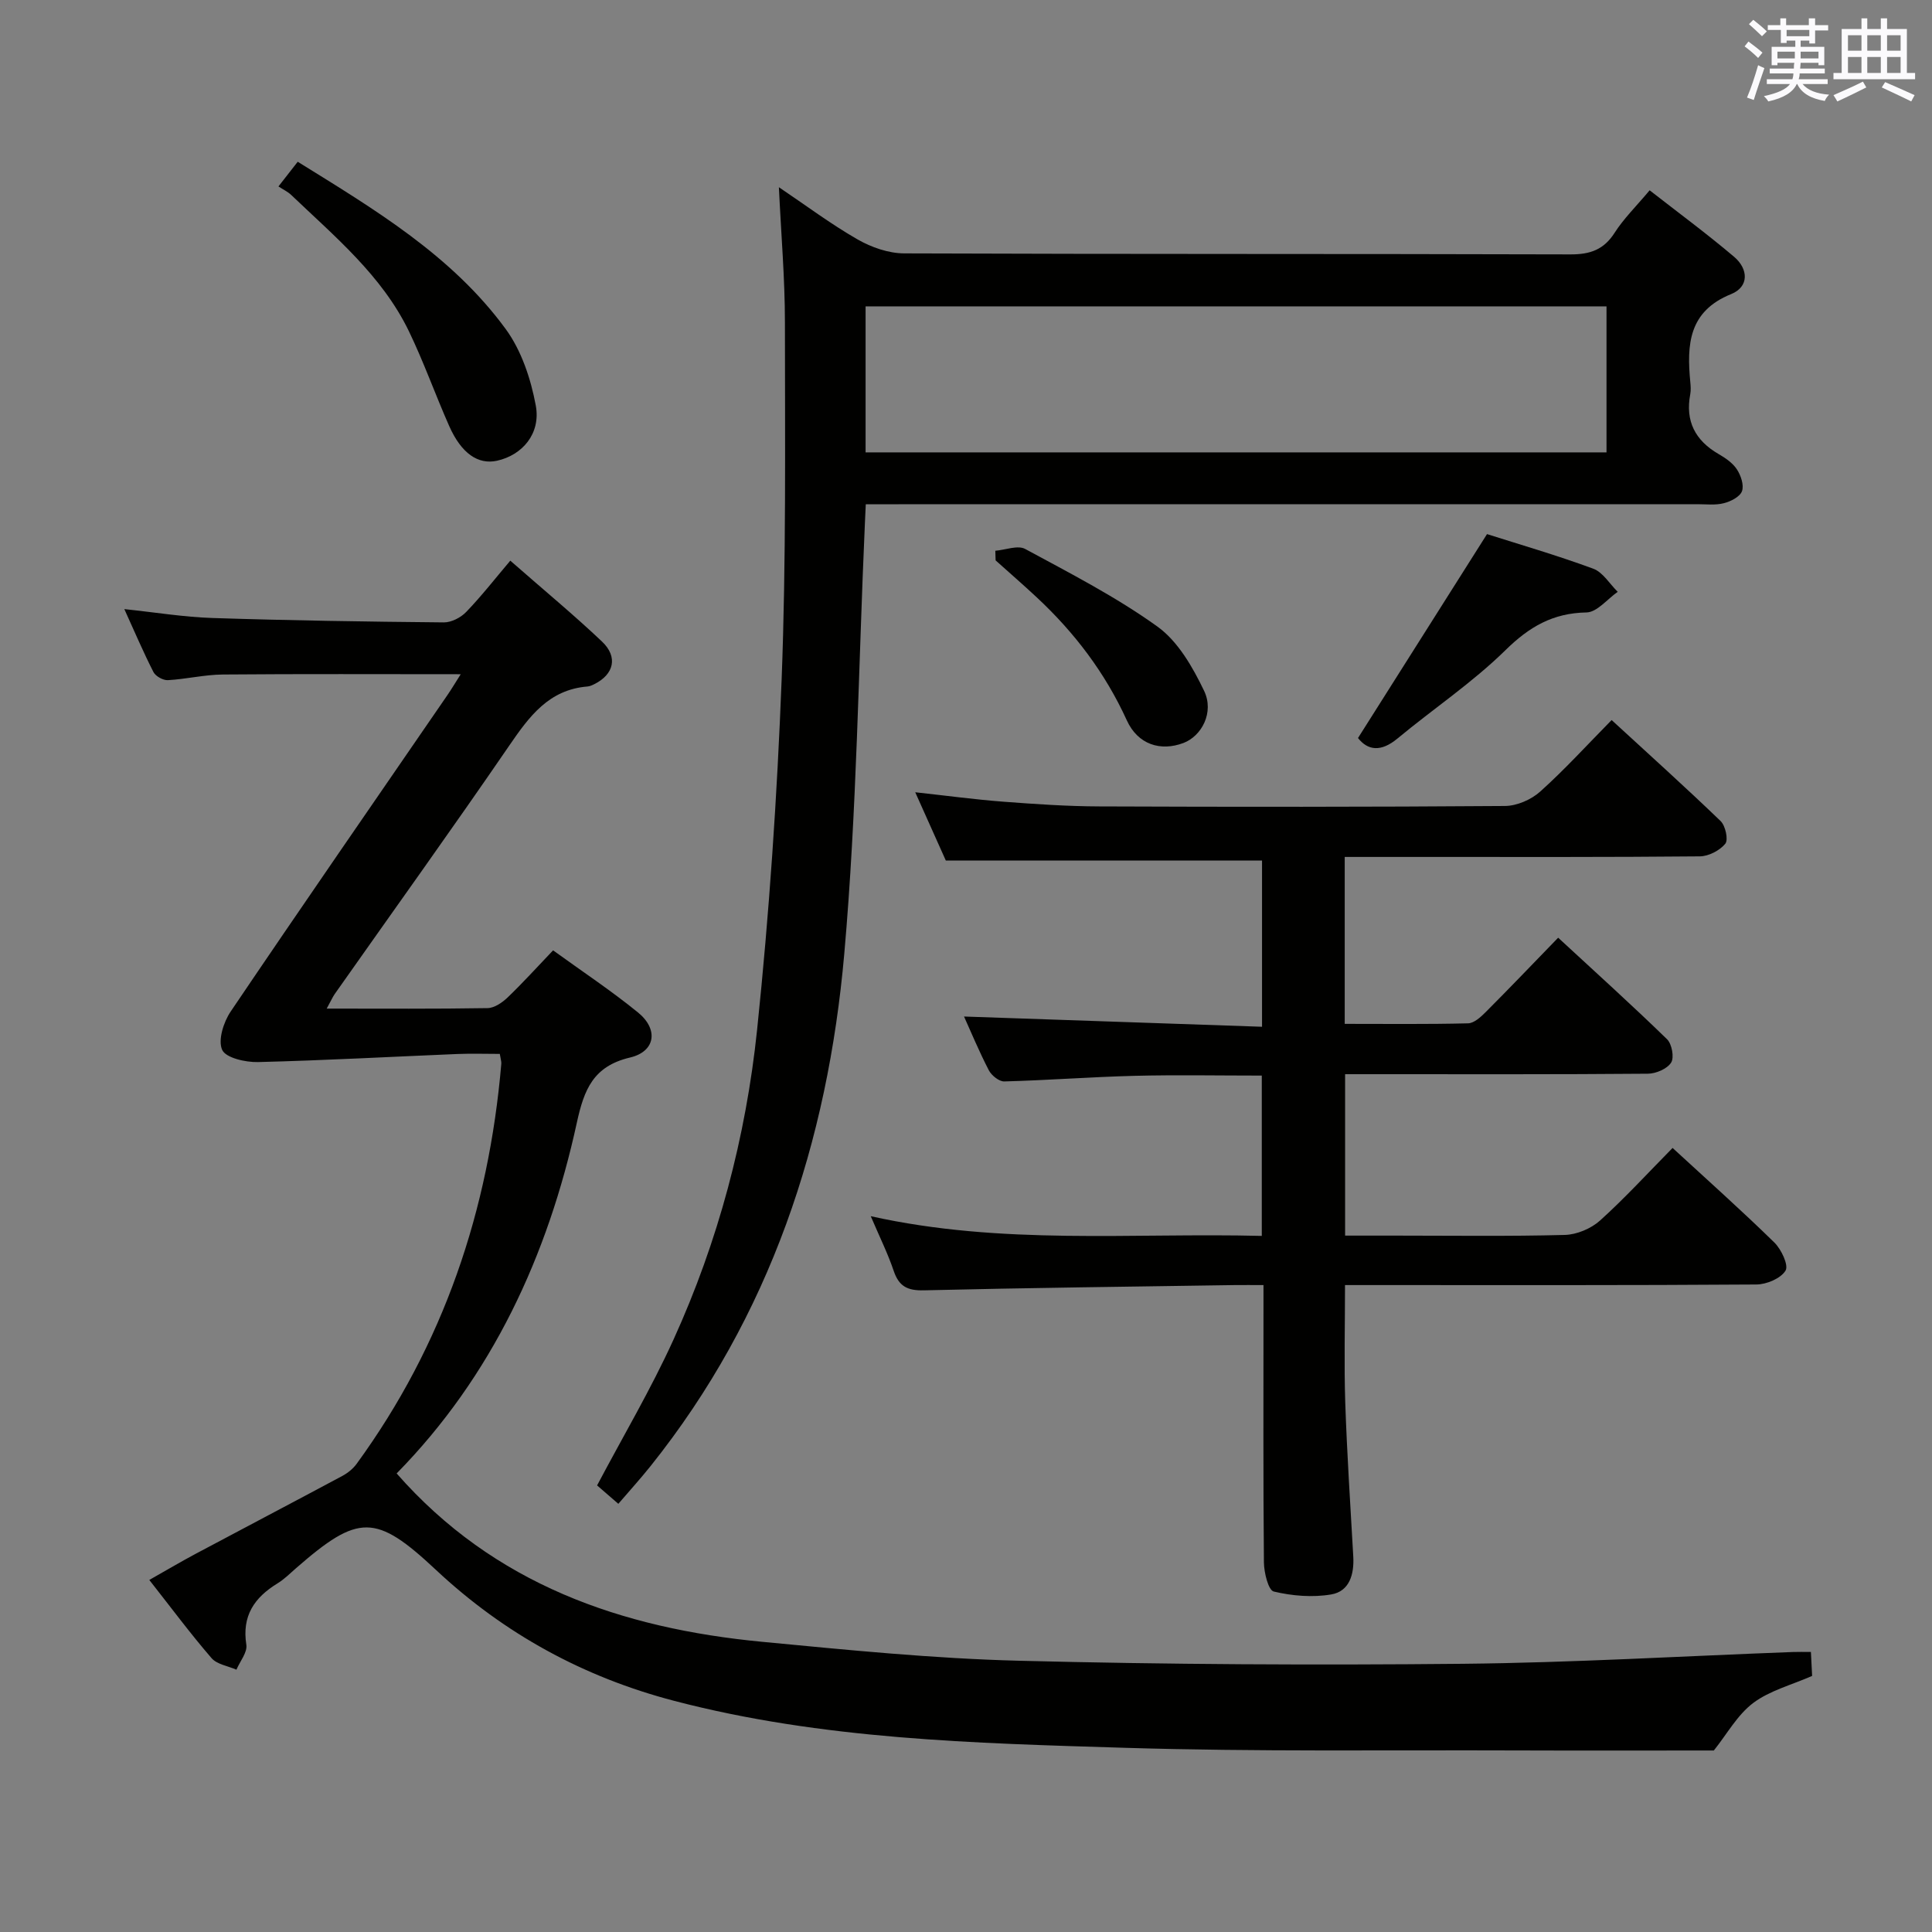 <svg enable-background="new 0 0 400 400" viewBox="0 0 400 400" xmlns="http://www.w3.org/2000/svg"><rect x="0" y="0" width="400" height="400" fill="#808080" stroke="none"/><g fill="#010100"><path d="m67.64 208.82c11.72 0 22.51.08 33.3-.1 1.42-.02 3.05-1.15 4.16-2.21 3.12-2.99 6.02-6.2 9.41-9.75 5.92 4.29 11.98 8.3 17.58 12.86 4.29 3.49 3.63 8.08-1.65 9.33-7.62 1.8-9.51 6.63-11.01 13.48-6.01 27.6-17.57 52.53-37.31 72.63 20.16 22.97 46.56 32.08 75.69 34.86 17.7 1.69 35.43 3.47 53.19 3.92 30.62.78 61.27.93 91.9.63 22.78-.23 45.54-1.59 68.31-2.44 1.13-.04 2.27-.01 3.72-.01.1 1.94.18 3.54.25 4.96-4.27 1.88-8.78 3.03-12.21 5.61-3.27 2.47-5.42 6.43-8.14 9.83-13.16 0-26.96.04-40.77-.01-26.99-.1-54 .28-80.98-.54-31.37-.96-62.85-1.71-93.51-9.73-18.69-4.89-35.15-13.85-49.3-27.1-12.49-11.7-16.04-11.65-28.97-.37-1.25 1.09-2.45 2.3-3.86 3.16-4.78 2.93-7.38 6.71-6.44 12.69.25 1.58-1.32 3.44-2.05 5.17-1.75-.77-4.03-1.09-5.16-2.4-4.34-5.02-8.3-10.36-12.88-16.18 3.4-1.92 6.45-3.73 9.58-5.4 10.11-5.39 20.26-10.71 30.36-16.12 1.12-.6 2.23-1.48 2.98-2.51 18.01-24.7 27.37-52.55 29.96-82.84.04-.47-.14-.96-.31-2.04-2.91 0-5.87-.1-8.82.02-13.75.57-27.5 1.33-41.26 1.67-2.57.06-6.64-.86-7.4-2.52-.91-2 .28-5.75 1.75-7.93 14.81-21.92 29.87-43.68 44.85-65.48.91-1.32 1.73-2.71 2.79-4.37-16.78 0-33.01-.08-49.25.06-3.8.03-7.58.96-11.39 1.17-.99.05-2.53-.81-2.98-1.68-2.1-4.12-3.92-8.39-6.03-13.03 6.42.67 12.32 1.65 18.24 1.84 15.97.52 31.94.76 47.92.91 1.56.01 3.51-1 4.63-2.17 3.12-3.24 5.9-6.8 9.12-10.61 7.12 6.24 13.25 11.3 19 16.76 3.35 3.18 2.46 6.79-1.61 8.81-.44.22-.92.44-1.4.48-8.01.65-12.06 6.19-16.2 12.23-11.85 17.29-24.09 34.32-36.16 51.47-.43.63-.75 1.37-1.64 2.99z"/><path d="m179.25 104.41c-.09 1.9-.14 2.89-.18 3.88-1.34 29.73-1.66 59.55-4.27 89.16-3.42 38.89-15.31 75.09-40.14 106.13-2.06 2.57-4.28 5.02-6.64 7.77-1.75-1.51-3.21-2.78-4.4-3.81 5.4-10.21 11.15-19.92 15.8-30.14 9.29-20.4 15.01-41.99 17.33-64.2 2.51-24.1 4.15-48.33 5.08-72.55.94-24.6.69-49.26.68-73.89 0-9.11-.79-18.21-1.25-28 5.62 3.78 10.77 7.65 16.31 10.82 2.85 1.63 6.4 2.87 9.63 2.88 45.99.18 91.98.07 137.96.21 4.08.01 6.9-.98 9.14-4.49 1.86-2.91 4.4-5.39 7.24-8.78 5.91 4.61 11.86 9 17.49 13.77 2.96 2.51 3.14 6.2-.62 7.72-8.85 3.57-9.19 10.51-8.45 18.23.08.83.14 1.69-.01 2.49-1.06 5.57 1.01 9.58 5.86 12.39 1.42.82 2.93 1.85 3.79 3.17.83 1.26 1.51 3.27 1.06 4.52-.42 1.16-2.32 2.13-3.75 2.49-1.73.45-3.64.21-5.47.21-55.15.01-110.3.01-165.46.01-2.09.01-4.22.01-6.73.01zm-.04-10.75h153.4c0-10.38 0-20.43 0-30.23-51.38 0-102.38 0-153.4 0z"/><path d="m261.24 255.88c0-11.25 0-21.99 0-33.19-8.91 0-17.67-.17-26.42.05-8.97.23-17.93.92-26.9 1.16-1.07.03-2.63-1.24-3.19-2.3-2.04-3.94-3.74-8.05-5.14-11.14 20.3.7 40.84 1.41 61.7 2.12 0-12.11 0-23.21 0-34.42-21.63 0-43.15 0-65.47 0-1.76-3.94-3.9-8.71-6.33-14.13 6.51.71 12.34 1.5 18.2 1.95 6.63.5 13.28.96 19.92.98 27.99.11 55.99.12 83.98-.09 2.47-.02 5.43-1.31 7.29-2.98 5.06-4.54 9.66-9.6 14.79-14.81 7.75 7.13 15.28 13.89 22.56 20.91 1.01.97 1.64 3.88.97 4.7-1.15 1.4-3.44 2.59-5.26 2.61-18.83.18-37.66.12-56.49.12-5.62 0-11.23 0-17.04 0v34.56c8.66 0 17.1.1 25.54-.11 1.23-.03 2.61-1.29 3.61-2.29 4.94-4.95 9.77-10 15.04-15.44 7.81 7.22 15.31 13.98 22.54 21.02 1.01.98 1.52 3.79.85 4.84-.83 1.3-3.14 2.29-4.82 2.3-18.83.16-37.66.1-56.49.1-1.96 0-3.92 0-6.19 0v33.42h10.5c11.66 0 23.33.17 34.99-.14 2.49-.07 5.43-1.31 7.29-2.98 5.18-4.67 9.91-9.85 15.02-15.03 7.24 6.67 14.31 12.96 21.06 19.57 1.45 1.41 3 4.71 2.33 5.82-.99 1.63-3.93 2.87-6.05 2.88-26.49.19-52.99.12-79.48.12-1.79 0-3.59 0-5.68 0 0 8.44-.21 16.39.05 24.32.36 10.63 1.06 21.25 1.66 31.88.21 3.69-.79 7.21-4.56 7.85-3.86.66-8.08.31-11.9-.6-1.13-.27-2.02-3.93-2.04-6.04-.16-17.16-.09-34.33-.09-51.49 0-1.79 0-3.59 0-5.92-2.36 0-4.14-.02-5.92 0-21.47.33-42.94.57-64.41 1.09-3.41.08-5.16-.84-6.24-4.06-1.21-3.58-2.91-7-4.74-11.29 27.18 6.05 53.94 3.41 80.96 4.08z"/><path d="m57.65 38.6c1.6-2.04 2.69-3.44 3.99-5.11 15.97 9.9 31.91 19.41 43.05 34.62 3.27 4.46 5.22 10.35 6.24 15.86 1.07 5.84-2.82 10.27-8.03 11.42-3.91.86-7.39-1.51-9.9-7.19-2.89-6.52-5.27-13.27-8.37-19.68-5.58-11.49-15.32-19.54-24.33-28.15-.7-.67-1.64-1.11-2.65-1.77z"/><path d="m307.87 110.58c6.6 2.1 14.39 4.36 21.99 7.16 2.01.74 3.4 3.15 5.07 4.79-2.15 1.5-4.29 4.23-6.46 4.27-6.97.12-11.86 2.97-16.8 7.83-6.84 6.71-14.94 12.13-22.35 18.28-3.45 2.87-6.16 2.44-8.16-.11 8.82-13.93 17.46-27.59 26.71-42.22z"/><path d="m206.07 114.03c2.09-.17 4.65-1.21 6.19-.37 9.31 5.04 18.82 9.92 27.38 16.07 4.25 3.06 7.3 8.39 9.65 13.29 2.14 4.45-.48 9.37-4.28 10.81-4.73 1.78-9.42.33-11.71-4.68-4.49-9.85-10.84-18.2-18.69-25.51-2.78-2.59-5.65-5.08-8.48-7.62-.02-.67-.04-1.33-.06-1.99z"/></g><path d="m361.2 9.6.8-1c.9.7 1.9 1.4 2.9 2.3l-.9 1.1c-1-1-2-1.8-2.8-2.4zm.5 10.6c.9-2.1 1.6-4.3 2.3-6.7.4.2.8.4 1.3.6-.7 2.1-1.5 4.3-2.2 6.6zm.4-15.2.9-.9c1 .8 2 1.6 2.8 2.4l-1 1c-.9-.9-1.8-1.7-2.7-2.5zm12.5-1.2h1.2v1.4h2.7v1.1h-2.7v2.7h-1.2v-.6h-1.8v1.3h4.9v3.8h-1.2v-.5h-3.7c0 .4-.1.9-.1 1.2h5.1v1h-5.2c0 .5-.1.9-.2 1.2h6v1h-5.2c1.1 1.3 2.9 2 5.5 2.2-.4.4-.7.8-.9 1.3-2.9-.5-4.8-1.6-5.7-3.5h-.1c-.8 1.7-2.7 2.9-5.9 3.6-.2-.4-.6-.8-.9-1.1 2.8-.6 4.6-1.4 5.4-2.5h-4.8v-1h5.3c.1-.3.2-.7.2-1.2h-4.9v-1h5c0-.4 0-.8.1-1.2h-3.5v.5h-1.2v-3.8h4.9v-1.3h-1.8v.5h-1.2v-2.7h-2.7v-1h2.6v-1.4h1.2v1.4h4.7v-1.4zm-6.6 8.3h3.6c0-.4 0-.9 0-1.4h-3.6zm1.9-4.6h4.7v-1.3h-4.7zm6.6 3.2h-3.7v1.4h3.7z" fill="#fbfafc"/><path d="m385.3 3.8h1.3v2.2h2.8v-2.2h1.3v2.2h4.1v9.1h1.7v1.3h-16.9v-1.3h1.7v-9.1h4.1v-2.2zm.4 13.1.7 1.2c-1.8.9-3.8 1.9-6 2.9-.2-.4-.5-.8-.8-1.3 2.3-1 4.3-1.9 6.1-2.8zm-3.1-6.4h2.8v-3.2h-2.8zm0 4.6h2.8v-3.3h-2.8zm4-4.6h2.8v-3.2h-2.8zm0 4.6h2.8v-3.3h-2.8zm3.7 1.9c2.1.9 4.1 1.8 6.1 2.7l-.7 1.3c-2.2-1.1-4.2-2-6.1-2.9zm3.2-9.7h-2.8v3.2h2.8zm-2.8 7.8h2.8v-3.3h-2.8z" fill="#fbfafc"/></svg>